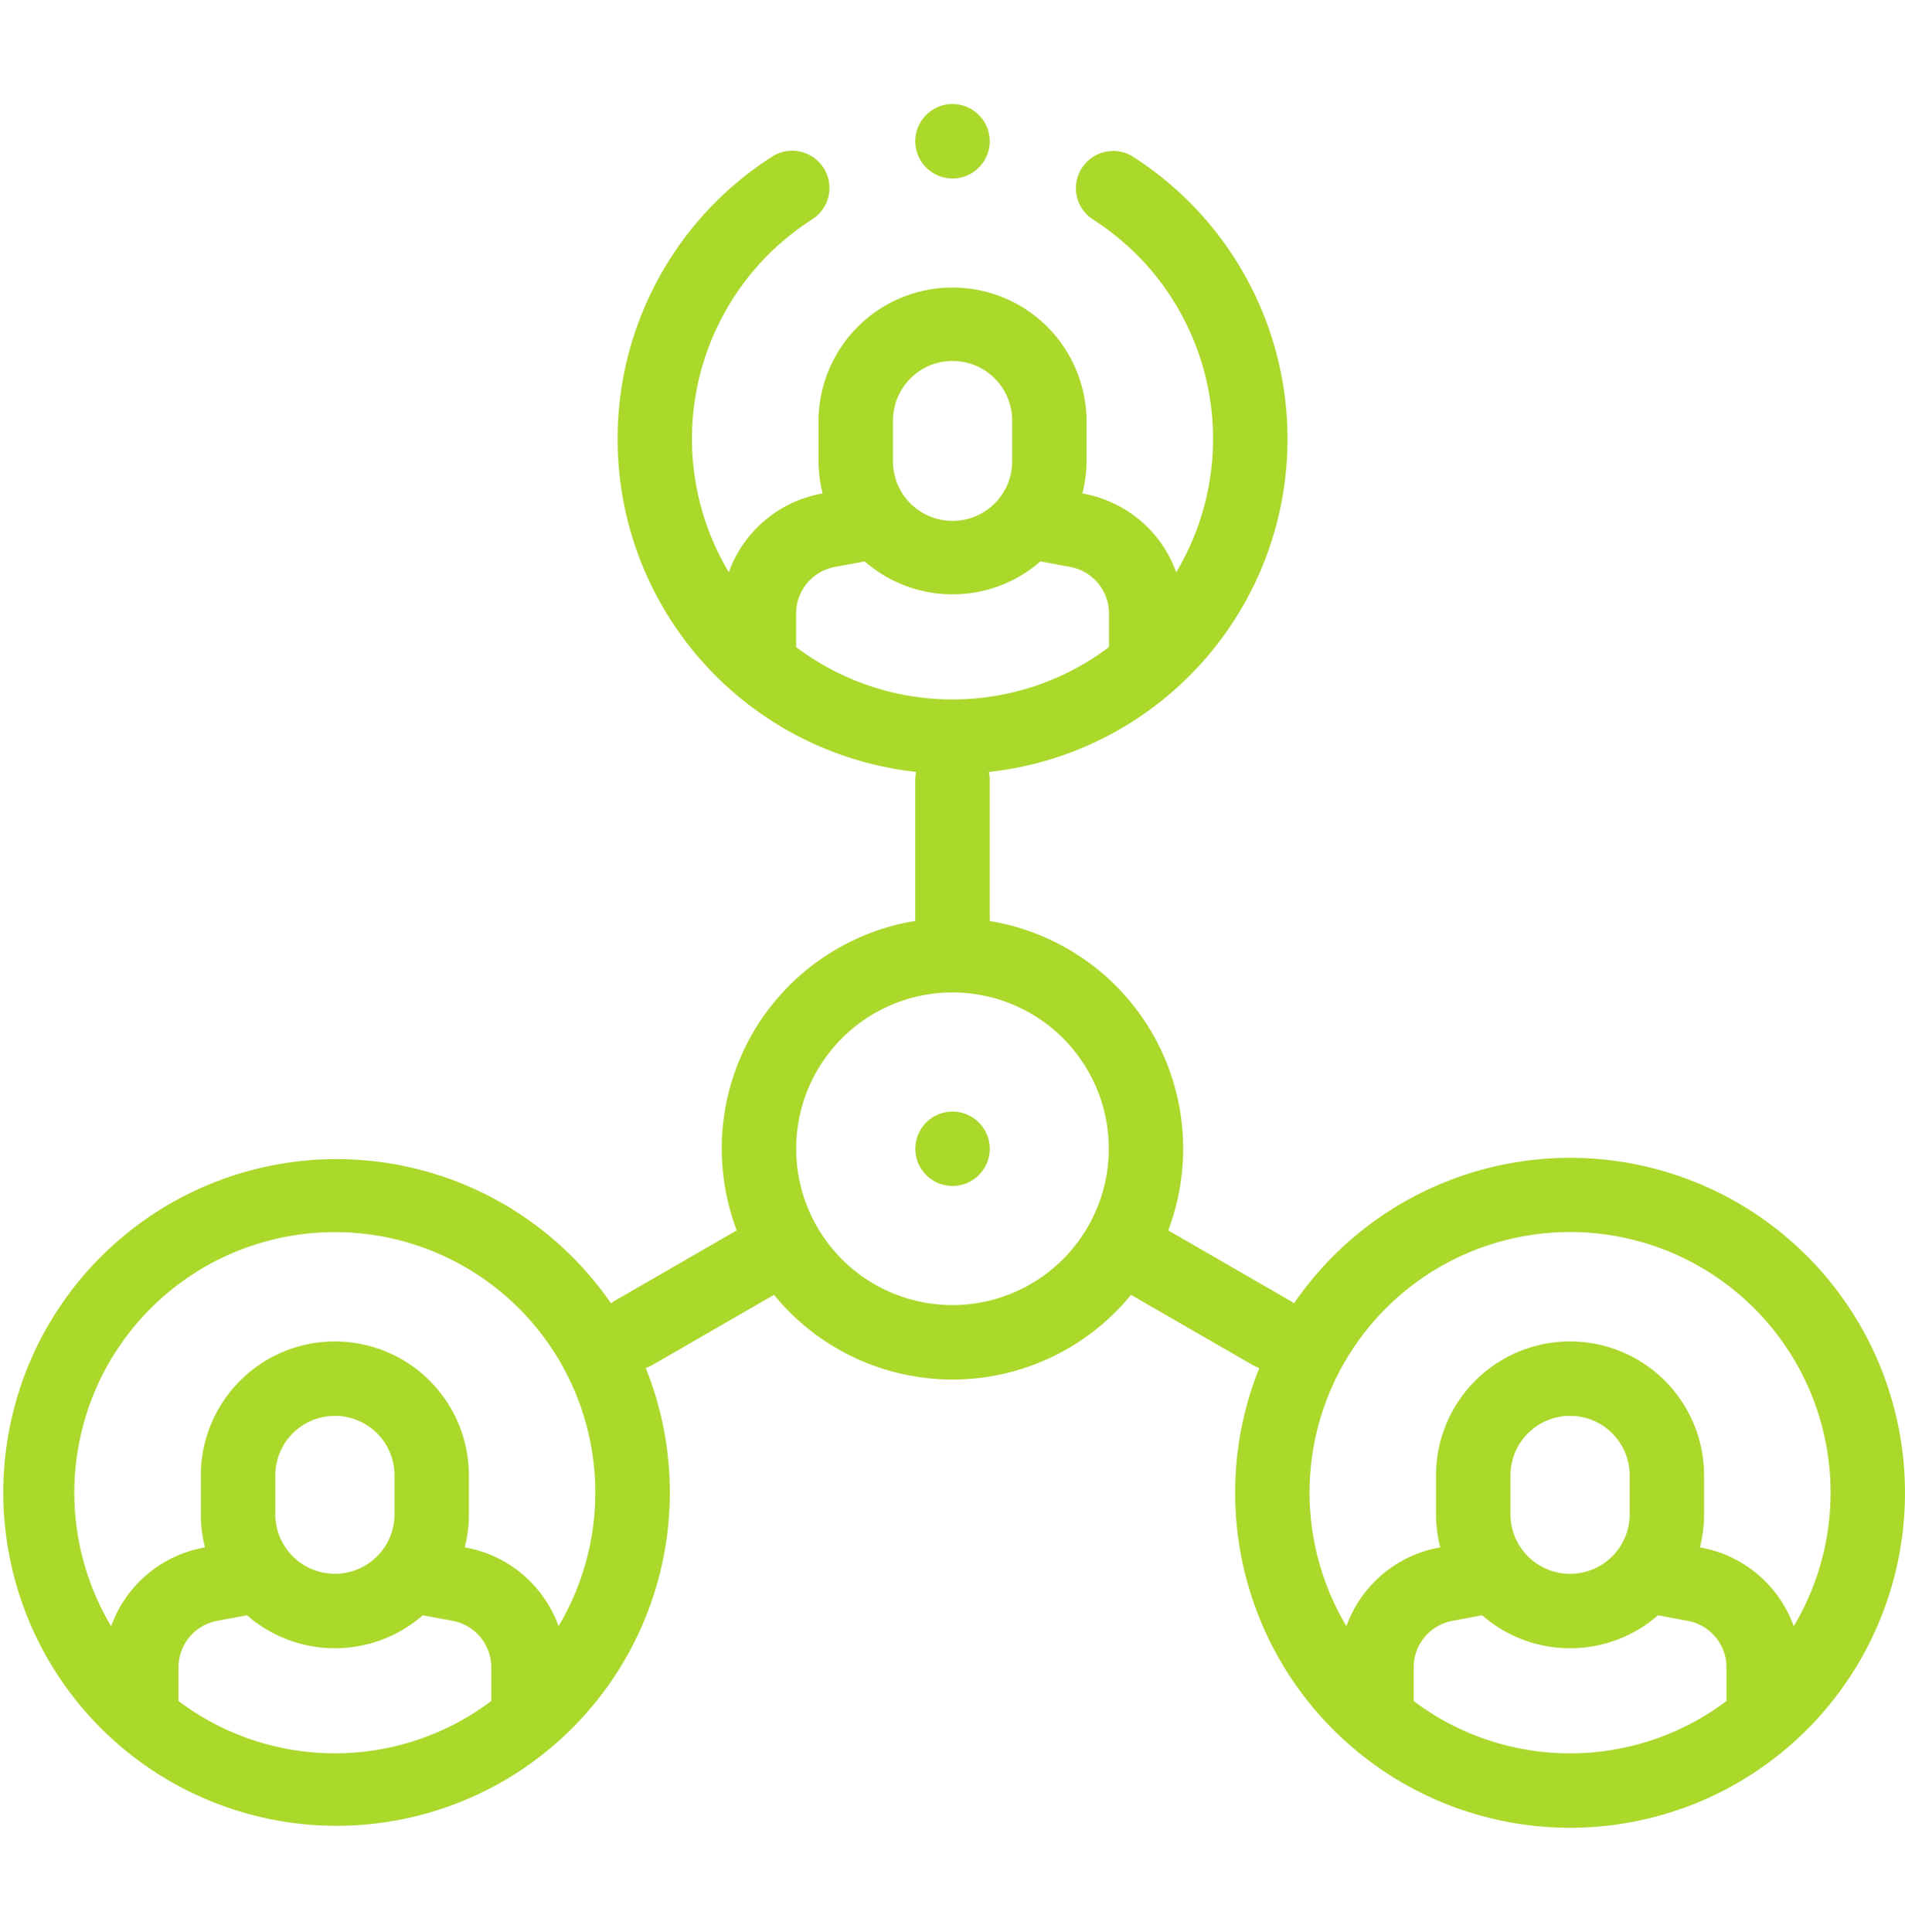 <svg xmlns="http://www.w3.org/2000/svg" xmlns:xlink="http://www.w3.org/1999/xlink" width="119.04" height="120.693" viewBox="0 0 119.04 120.693">
  <defs>
    <clipPath id="clip-path">
      <rect id="Rectangle_30" data-name="Rectangle 30" width="119.04" height="120.693" fill="#aad82b" stroke="#707070" stroke-width="1"/>
    </clipPath>
  </defs>
  <g id="Mask_Group_3" data-name="Mask Group 3" clip-path="url(#clip-path)">
    <g id="user" transform="translate(0 6.498)">
      <path id="Path_11" data-name="Path 11" d="M98.111,66.454a20.919,20.919,0,0,0-17.249,9.091,2.522,2.522,0,0,0-.235-.157L73,70.986A14.409,14.409,0,0,0,61.845,51.66v-8.8a2.38,2.38,0,0,0-.058-.512A20.93,20.93,0,0,0,70.848,3.938a2.325,2.325,0,1,0-2.519,3.908A16.267,16.267,0,0,1,73.5,29.872a7.615,7.615,0,0,0-5.765-4.908l-.1-.017a8.352,8.352,0,0,0,.261-2.073V20.454a8.375,8.375,0,1,0-16.75,0v2.419a8.346,8.346,0,0,0,.26,2.073l-.1.017a7.612,7.612,0,0,0-5.764,4.908A16.267,16.267,0,0,1,50.758,7.817,2.325,2.325,0,0,0,48.25,3.9a20.93,20.93,0,0,0,9,38.442,2.324,2.324,0,0,0-.058.512v8.8A14.409,14.409,0,0,0,46.038,70.986l-7.625,4.4a2.34,2.34,0,0,0-.234.157,20.826,20.826,0,1,0,2.172,4.043,2.255,2.255,0,0,0,.387-.173l7.629-4.4a14.4,14.4,0,0,0,22.307,0l7.629,4.4a2.255,2.255,0,0,0,.387.173A20.928,20.928,0,1,0,98.111,66.454ZM11.153,100.389v-2.1a2.959,2.959,0,0,1,2.416-2.908l1.866-.348a8.35,8.35,0,0,0,10.985,0l1.866.348A2.959,2.959,0,0,1,30.7,98.288v2.1a16.238,16.238,0,0,1-19.549,0Zm13.5-11.672a3.725,3.725,0,1,1-7.45,0V86.3a3.725,3.725,0,1,1,7.45,0Zm10.252,7a7.61,7.61,0,0,0-5.765-4.907l-.1-.018a8.389,8.389,0,0,0,.26-2.073V86.3a8.375,8.375,0,0,0-16.75,0v2.419a8.346,8.346,0,0,0,.261,2.073l-.1.018a7.612,7.612,0,0,0-5.765,4.907,16.278,16.278,0,1,1,27.953,0ZM55.8,20.454a3.725,3.725,0,1,1,7.449,0v2.419a3.725,3.725,0,1,1-7.449,0Zm-3.634,9.082,1.866-.348a8.348,8.348,0,0,0,10.984,0l1.866.348a2.958,2.958,0,0,1,2.416,2.908v2.1a16.238,16.238,0,0,1-19.549,0v-2.1a2.959,2.959,0,0,1,2.417-2.908ZM59.52,75.654a9.767,9.767,0,1,1,9.767-9.767A9.778,9.778,0,0,1,59.52,75.654Zm28.817,24.736v-2.1a2.959,2.959,0,0,1,2.416-2.908l1.866-.348a8.35,8.35,0,0,0,10.985,0l1.866.348a2.959,2.959,0,0,1,2.416,2.908v2.1a16.238,16.238,0,0,1-19.549,0Zm13.5-11.672a3.725,3.725,0,1,1-7.45,0V86.3a3.725,3.725,0,1,1,7.45,0Zm10.251,7a7.612,7.612,0,0,0-5.764-4.907l-.1-.018a8.389,8.389,0,0,0,.26-2.073V86.3a8.375,8.375,0,0,0-16.75,0v2.419A8.346,8.346,0,0,0,90,90.791l-.1.018a7.612,7.612,0,0,0-5.765,4.907,16.279,16.279,0,1,1,27.952,0Zm0,0" transform="translate(0 -0.613)" fill="#aad82b"/>
      <path id="Path_12" data-name="Path 12" d="M71.512,76.15a2.323,2.323,0,1,0,1.644.679A2.338,2.338,0,0,0,71.512,76.15Zm0,0" transform="translate(-11.992 -13.199)" fill="#aad82b"/>
      <path id="Path_13" data-name="Path 13" d="M71.512,4.653a2.325,2.325,0,0,0,2.325-2.325V2.322a2.325,2.325,0,1,0-2.325,2.33Zm0,0" transform="translate(-11.992 0)" fill="#aad82b"/>
    </g>
  </g>
</svg>
